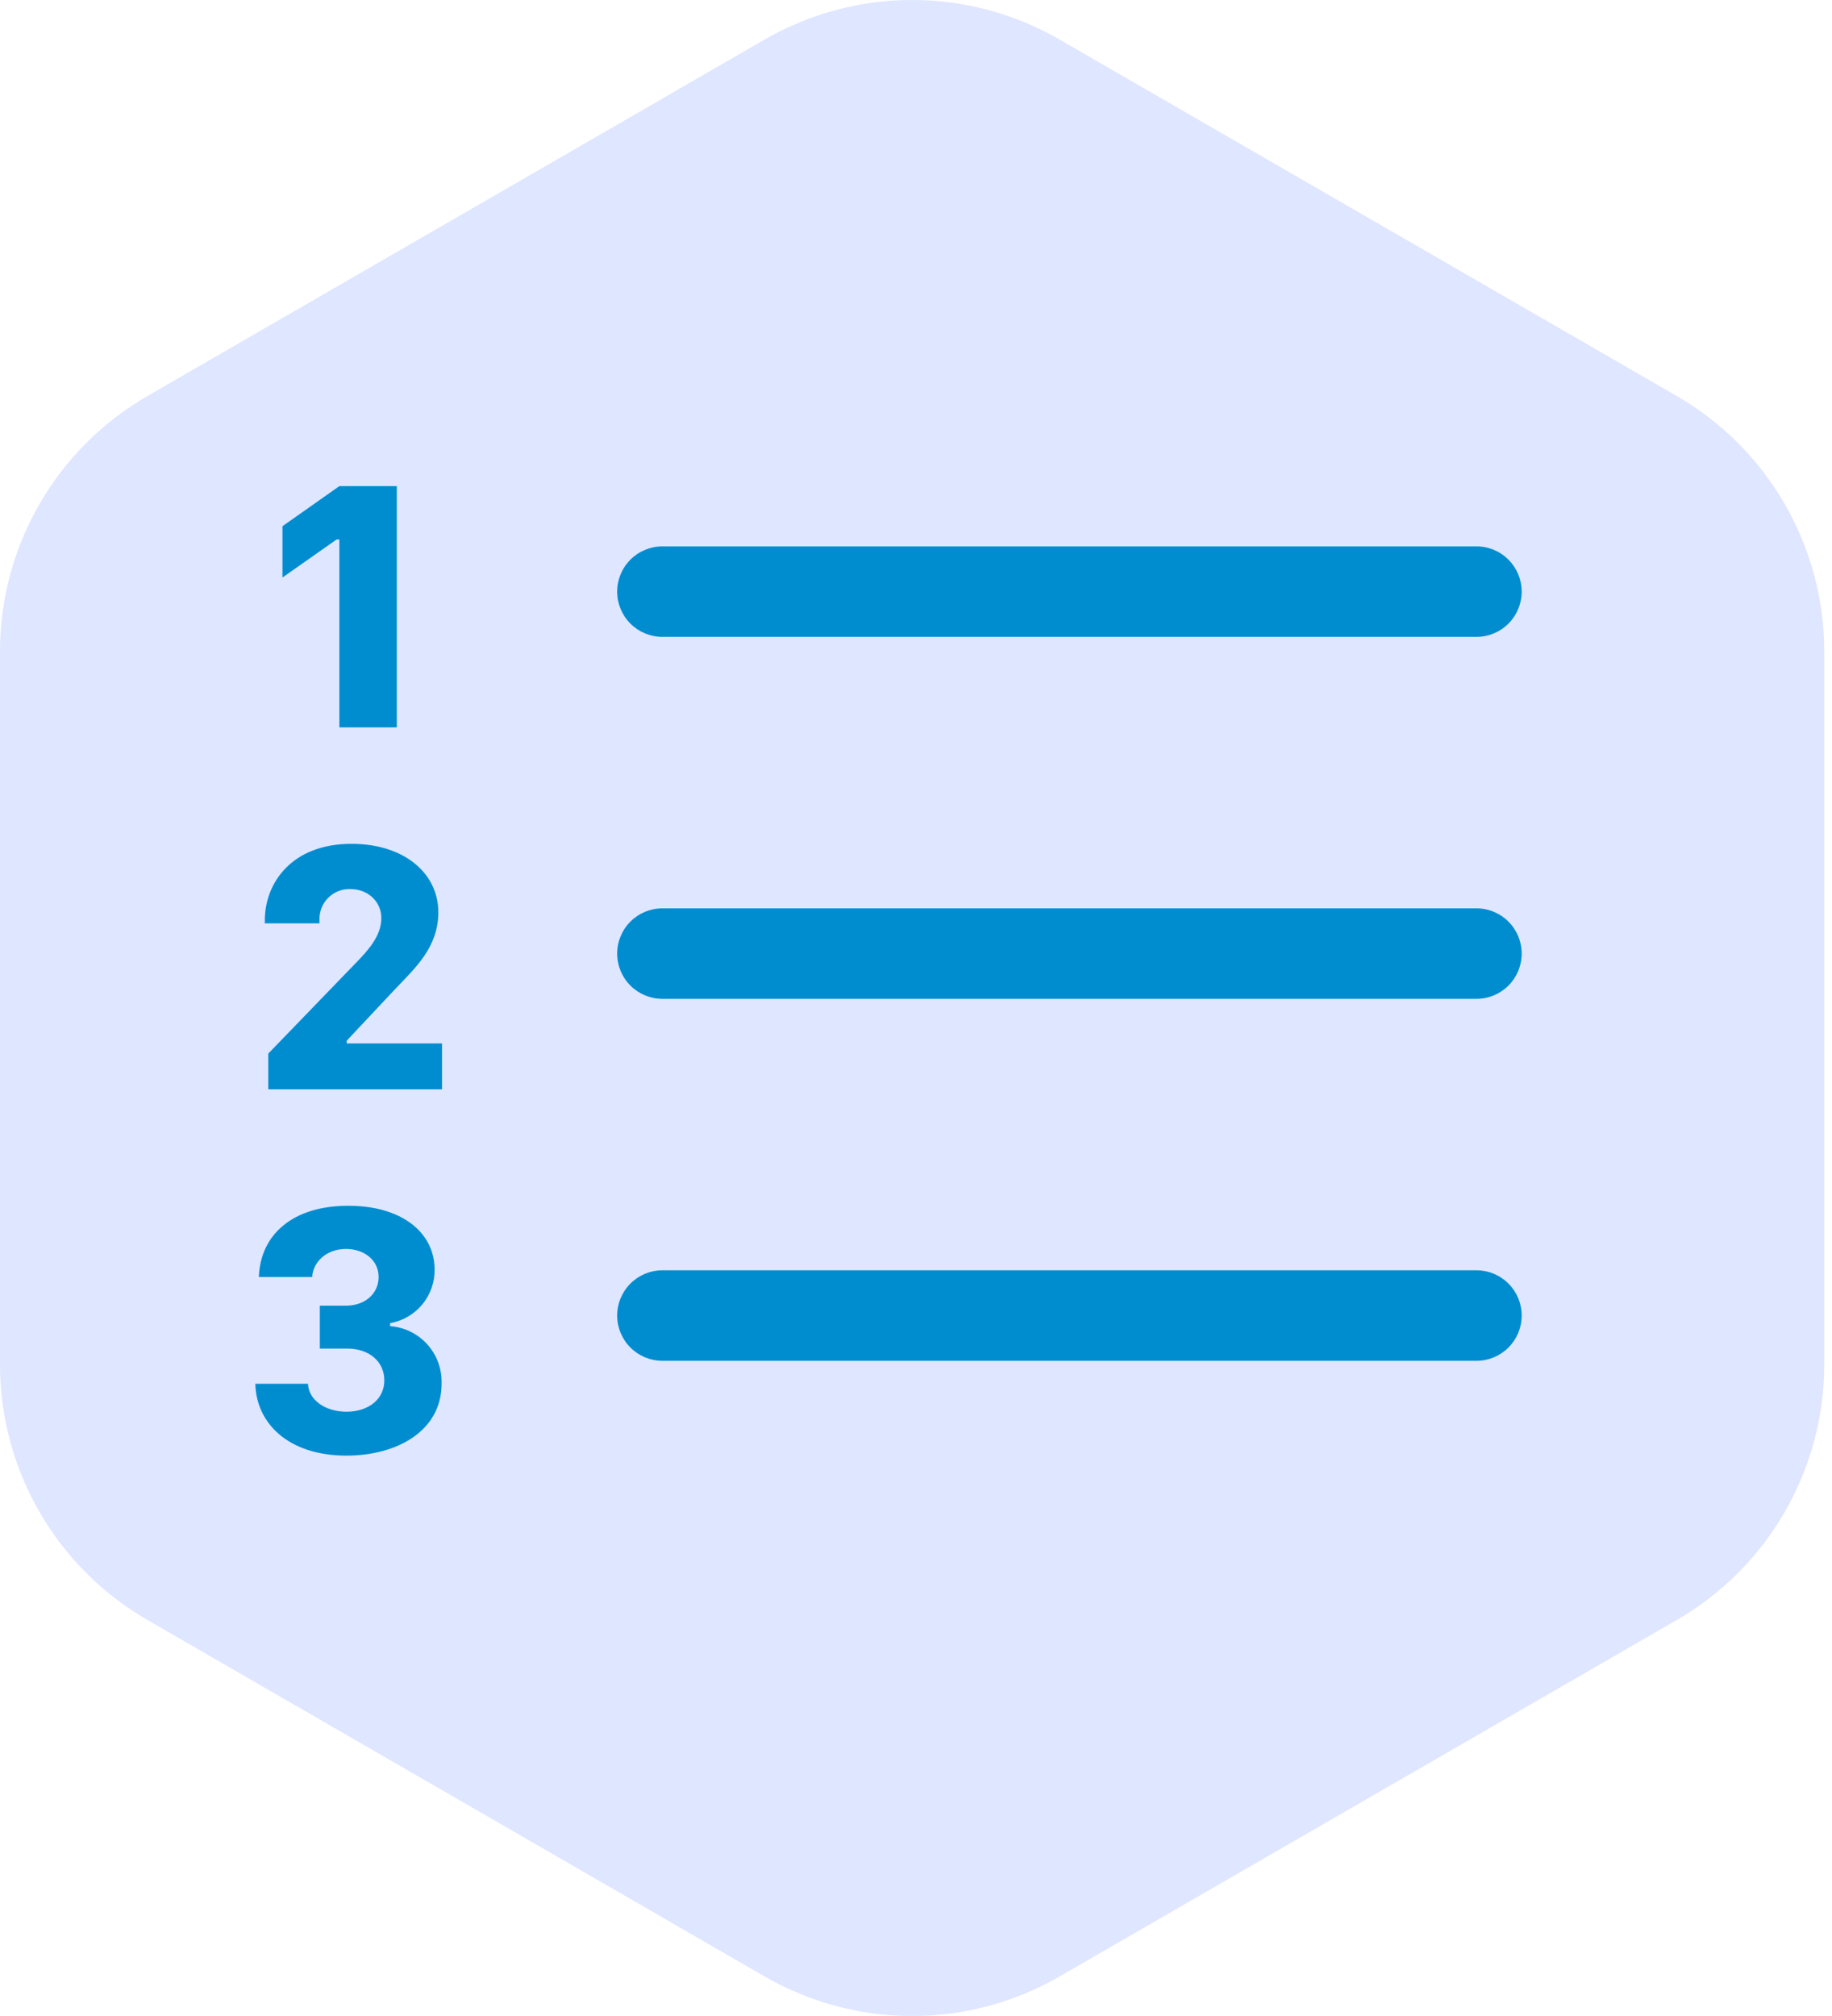 <svg width="100" height="110" viewBox="0 0 100 110" fill="none" xmlns="http://www.w3.org/2000/svg">
<path opacity="0.15" d="M41.739 2.157C46.72 -0.719 52.856 -0.719 57.837 2.157L91.527 21.608C96.508 24.483 99.576 29.798 99.576 35.549V74.451C99.576 80.202 96.508 85.516 91.527 88.392L57.837 107.843C52.856 110.719 46.72 110.719 41.739 107.843L8.049 88.392C3.068 85.516 0 80.202 0 74.451V35.549C0 29.798 3.068 24.483 8.049 21.608L41.739 2.157Z" fill="#2B59FF"/>
<path fill-rule="evenodd" clip-rule="evenodd" d="M33.688 71.781C33.688 71.126 33.948 70.499 34.411 70.036C34.874 69.573 35.502 69.312 36.156 69.312H80.594C81.249 69.312 81.876 69.573 82.339 70.036C82.802 70.499 83.062 71.126 83.062 71.781C83.062 72.436 82.802 73.064 82.339 73.527C81.876 73.99 81.249 74.25 80.594 74.25H36.156C35.502 74.25 34.874 73.99 34.411 73.527C33.948 73.064 33.688 72.436 33.688 71.781ZM33.688 52.031C33.688 51.377 33.948 50.749 34.411 50.286C34.874 49.823 35.502 49.562 36.156 49.562H80.594C81.249 49.562 81.876 49.823 82.339 50.286C82.802 50.749 83.062 51.377 83.062 52.031C83.062 52.686 82.802 53.314 82.339 53.777C81.876 54.24 81.249 54.5 80.594 54.5H36.156C35.502 54.5 34.874 54.24 34.411 53.777C33.948 53.314 33.688 52.686 33.688 52.031ZM33.688 32.281C33.688 31.627 33.948 30.999 34.411 30.536C34.874 30.073 35.502 29.812 36.156 29.812H80.594C81.249 29.812 81.876 30.073 82.339 30.536C82.802 30.999 83.062 31.627 83.062 32.281C83.062 32.936 82.802 33.564 82.339 34.027C81.876 34.49 81.249 34.75 80.594 34.75H36.156C35.502 34.75 34.874 34.49 34.411 34.027C33.948 33.564 33.688 32.936 33.688 32.281Z" fill="#008DD0"/>
<path d="M17.458 73.583V71.243H18.875C19.946 71.243 20.667 70.567 20.667 69.678C20.667 68.764 19.887 68.147 18.885 68.147C17.784 68.147 17.073 68.898 17.043 69.678H14.13C14.209 67.372 15.972 65.792 18.998 65.792C21.902 65.782 23.709 67.229 23.724 69.263C23.733 69.961 23.494 70.639 23.049 71.177C22.604 71.714 21.982 72.075 21.294 72.196V72.359C22.074 72.417 22.8 72.773 23.324 73.353C23.847 73.934 24.126 74.694 24.104 75.475C24.119 78.106 21.625 79.424 18.915 79.424C15.675 79.424 13.977 77.598 13.938 75.504H16.811C16.851 76.383 17.73 77.015 18.895 77.03C20.149 77.03 20.988 76.314 20.978 75.302C20.968 74.339 20.213 73.583 18.934 73.583H17.453H17.458ZM17.438 50.382H14.456V50.209C14.456 48.195 15.912 46.042 19.186 46.042C22.065 46.042 23.926 47.652 23.926 49.775C23.926 51.696 22.657 52.821 21.576 53.962L18.924 56.786V56.934H24.128V59.438H14.644V57.487L19.369 52.599C20.05 51.898 20.815 51.098 20.815 50.091C20.815 49.202 20.09 48.511 19.127 48.511C18.904 48.503 18.683 48.54 18.476 48.621C18.268 48.702 18.08 48.824 17.922 48.98C17.764 49.136 17.639 49.324 17.556 49.53C17.473 49.736 17.433 49.957 17.438 50.18V50.382ZM21.66 39.688H18.524V29.437H18.371L15.419 31.511V28.711L18.524 26.524H21.66V39.688Z" fill="#008DD0"/>
</svg>
